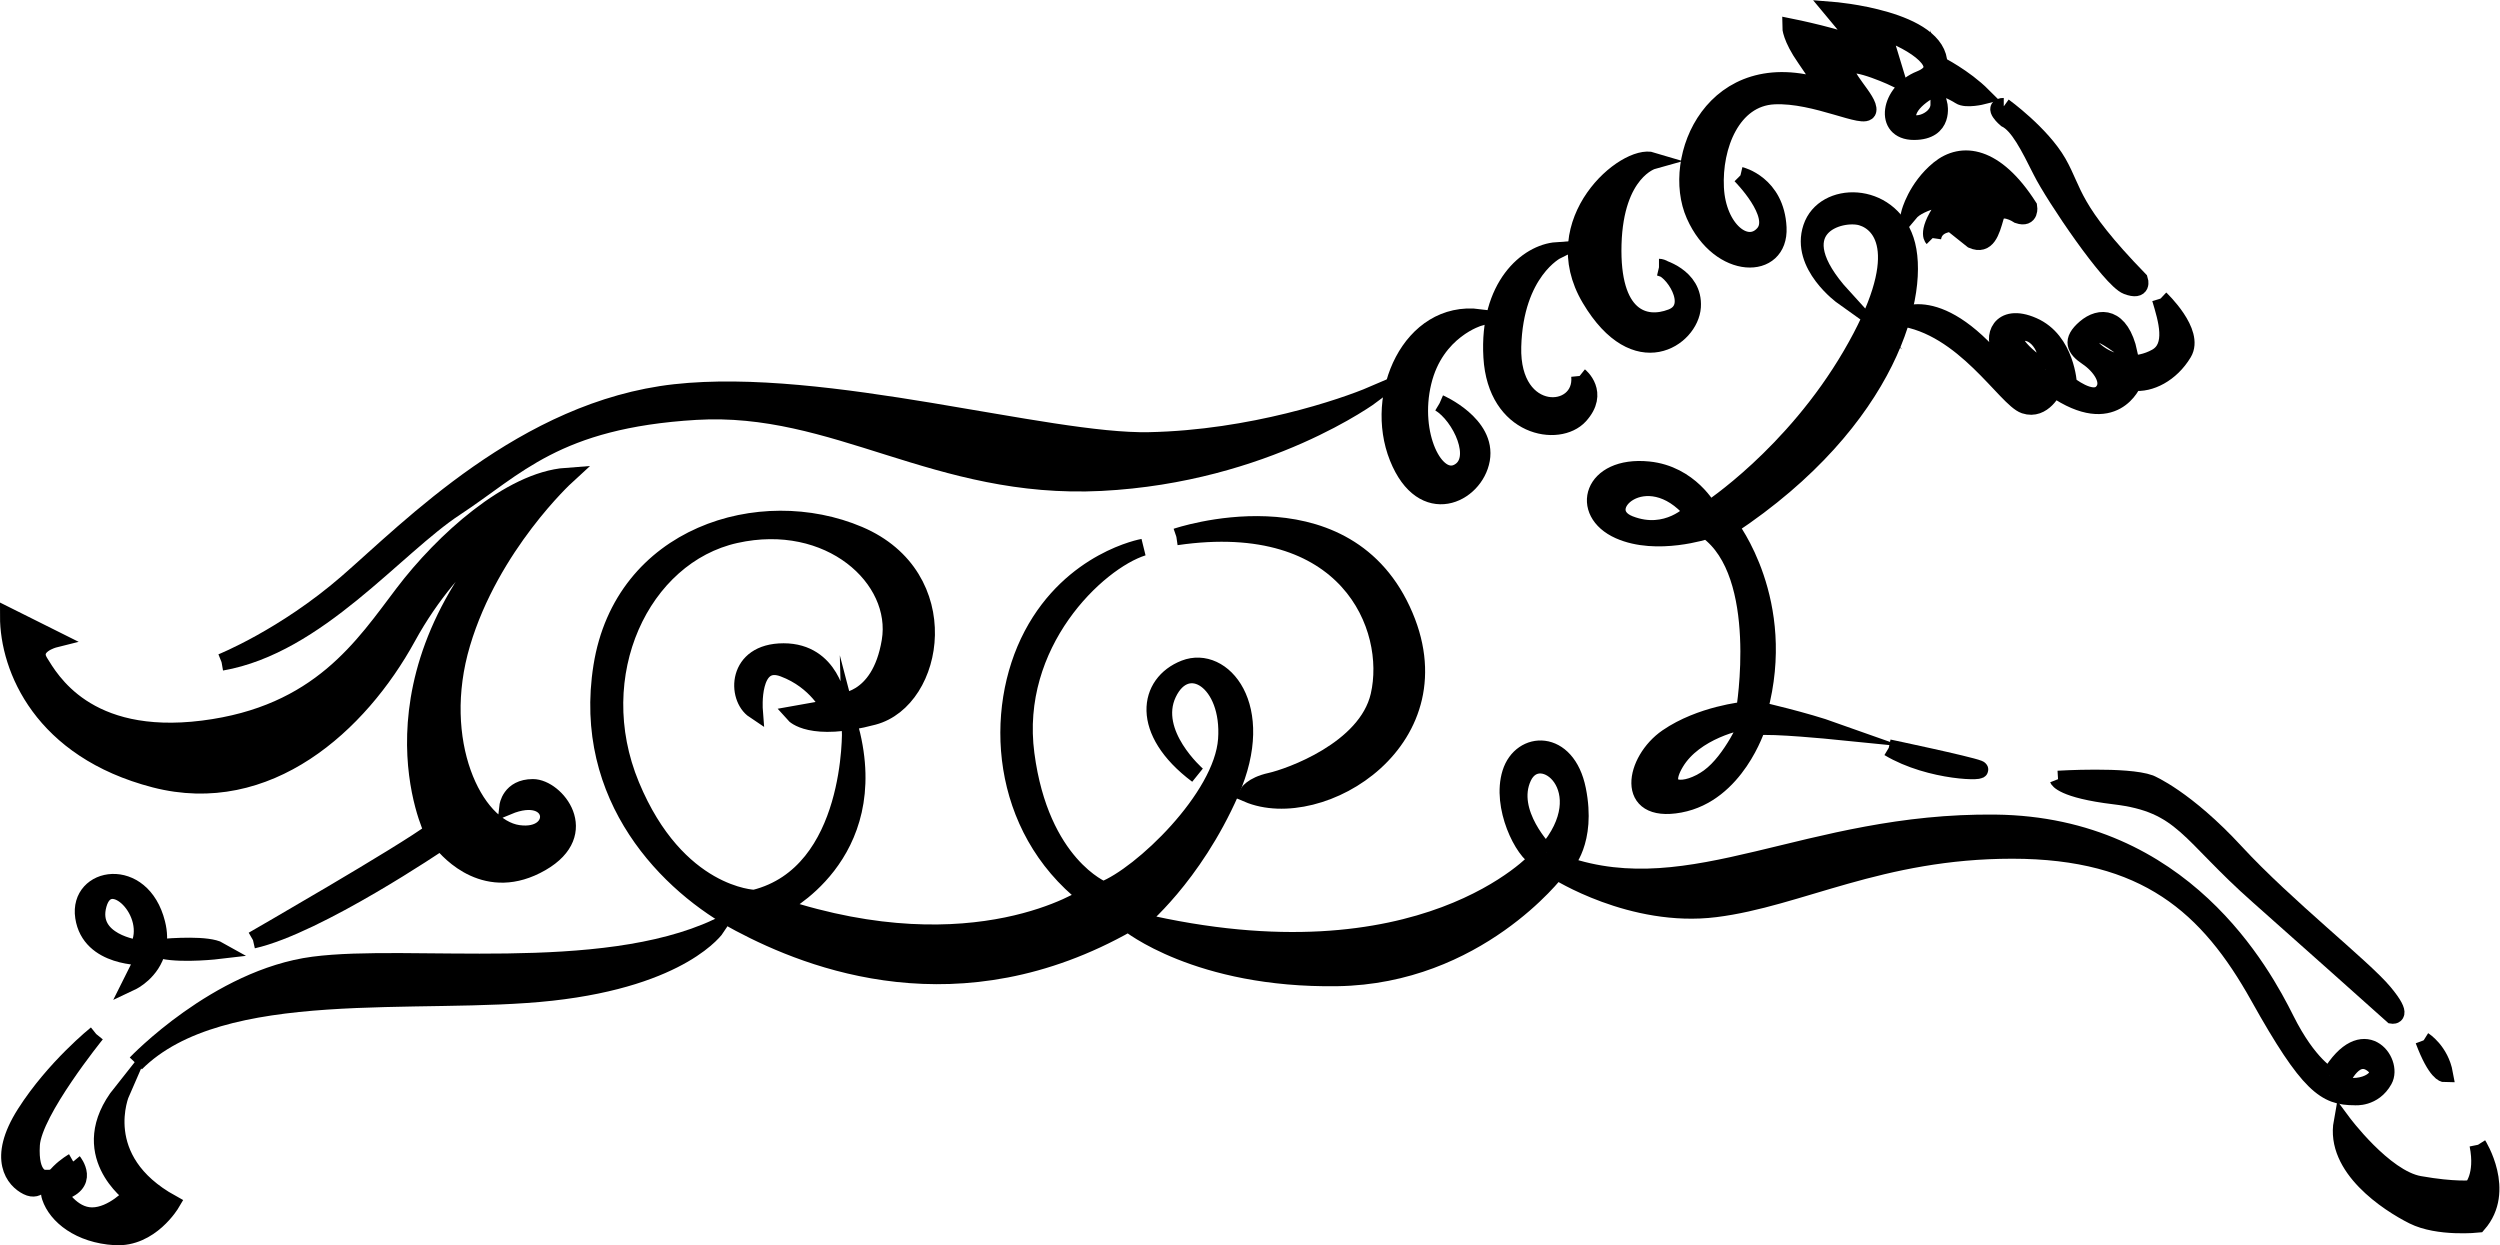 <?xml version="1.0" encoding="UTF-8" standalone="no"?>
<svg
   xmlns:dc="http://purl.org/dc/elements/1.1/"
   xmlns:cc="http://creativecommons.org/ns#"
   xmlns:rdf="http://www.w3.org/1999/02/22-rdf-syntax-ns#"
   xmlns:svg="http://www.w3.org/2000/svg"
   xmlns="http://www.w3.org/2000/svg"
   xmlns:sodipodi="http://sodipodi.sourceforge.net/DTD/sodipodi-0.dtd"
   xmlns:inkscape="http://www.inkscape.org/namespaces/inkscape"
   version="1.1"
   id="svg2"
   xml:space="preserve"
   width="78.531"
   height="39.117"
   viewBox="0 0 78.531 39.117"
   sodipodi:docname="vectorian108.pdf"><defs
     id="defs6" /><sodipodi:namedview
     pagecolor="#ffffff"
     bordercolor="#666666"
     borderopacity="1"
     objecttolerance="10"
     gridtolerance="10"
     guidetolerance="10"
     inkscape:pageopacity="0"
     inkscape:pageshadow="2"
     inkscape:window-width="640"
     inkscape:window-height="480"
     id="namedview4" /><g
     id="g10"
     inkscape:groupmode="layer"
     inkscape:label="vectorian108"
     transform="matrix(1.333,0,0,-1.333,-0.129,38.915)"><g
       id="g12"
       transform="translate(72,-43.05)"><g
         id="g14"
         transform="translate(-71.704,43.098)"><g
           id="g16"><g
             id="g18"><path
               d="m 2.068,4.778 c 0,0 -1.477,-1.822 -1.527,-2.61 C 0.492,1.381 0.837,1.381 0.837,1.381 c 0,0 -0.099,-0.345 -0.394,-0.197 C 0.147,1.33 -0.296,1.824 0.393,2.907 1.083,3.99 2.068,4.778 2.068,4.778"
               style="fill:#000000;fill-opacity:1;fill-rule:nonzero;stroke:#000000;stroke-width:0.399;stroke-linecap:butt;stroke-linejoin:miter;stroke-miterlimit:10;stroke-dasharray:none;stroke-opacity:1"
               id="path20" /><path
               d="m 1.526,1.773 c 0,0 0.444,-0.54 -0.344,-0.736 0,0 0.296,-0.543 0.788,-0.543 0.492,0 0.935,0.492 0.935,0.492 0,0 -1.379,0.986 -0.246,2.414 0,0 -0.689,-1.576 1.182,-2.609 0,0 -0.493,-0.839 -1.33,-0.789 C 1.674,0.051 1.132,0.494 0.985,0.938 0.837,1.382 1.526,1.773 1.526,1.773"
               style="fill:#000000;fill-opacity:1;fill-rule:nonzero;stroke:#000000;stroke-width:0.399;stroke-linecap:butt;stroke-linejoin:miter;stroke-miterlimit:10;stroke-dasharray:none;stroke-opacity:1"
               id="path22" /><path
               d="m 3.003,4.088 c 0,0 1.92,2.018 4.185,2.315 2.264,0.296 6.745,-0.393 9.502,0.886 0,0 -0.787,-1.182 -3.89,-1.527 C 9.699,5.418 5.022,6.106 3.003,4.088"
               style="fill:#000000;fill-opacity:1;fill-rule:nonzero;stroke:#000000;stroke-width:0.399;stroke-linecap:butt;stroke-linejoin:miter;stroke-miterlimit:10;stroke-dasharray:none;stroke-opacity:1"
               id="path24" /><path
               d="m 3.052,6.796 c 0,0 -1.182,0.148 -0.936,1.034 0.247,0.887 1.378,-0.197 0.936,-1.034 m 0.465,0.017 c 0.032,0.165 0.034,0.353 -0.022,0.574 C 3.148,8.777 1.625,8.519 1.772,7.535 1.92,6.551 3.2,6.599 3.2,6.599 L 2.905,6.009 c 0,0 0.477,0.225 0.604,0.76 l 0.134,-0.022 c 0.492,-0.1 1.329,0 1.329,0 -0.267,0.152 -1.096,0.098 -1.455,0.066"
               style="fill:#000000;fill-opacity:1;fill-rule:nonzero;stroke:#000000;stroke-width:0.399;stroke-linecap:butt;stroke-linejoin:miter;stroke-miterlimit:10;stroke-dasharray:none;stroke-opacity:1"
               id="path26" /><path
               d="m 5.761,6.993 c 0,0 3.594,2.068 4.234,2.56 0,0 -1.772,3.594 2.117,7.532 0,0 -1.576,-0.886 -2.709,-2.954 C 8.271,12.064 6.105,10.095 3.447,10.784 0.788,11.474 0,13.393 0,14.624 l 1.083,-0.541 c 0,0 -0.591,-0.148 -0.345,-0.542 0.247,-0.393 1.083,-1.92 3.841,-1.575 2.757,0.345 3.791,1.969 4.727,3.2 0.935,1.232 2.511,2.659 3.841,2.757 0,0 -1.773,-1.625 -2.462,-3.94 -0.689,-2.313 0.296,-4.332 1.329,-4.479 1.034,-0.147 0.935,1.133 -0.247,0.64 0,0 0.05,0.443 0.592,0.443 0.542,0 1.417,-1.069 0.197,-1.773 -1.28,-0.738 -2.167,0.247 -2.363,0.494 0,0 -2.905,-1.971 -4.431,-2.315"
               style="fill:#000000;fill-opacity:1;fill-rule:nonzero;stroke:#000000;stroke-width:0.399;stroke-linecap:butt;stroke-linejoin:miter;stroke-miterlimit:10;stroke-dasharray:none;stroke-opacity:1"
               id="path28" /><path
               d="m 5.022,13.541 c 0,0 1.477,0.591 2.954,1.871 1.477,1.281 4.185,4.087 7.73,4.481 3.545,0.394 8.763,-1.182 11.176,-1.131 2.412,0.049 4.578,0.788 5.267,1.083 0,0 -2.511,-1.871 -6.4,-2.069 -3.89,-0.196 -6.253,1.871 -9.551,1.674 -3.299,-0.197 -4.234,-1.329 -5.662,-2.264 C 9.108,16.25 7.286,13.935 5.022,13.541"
               style="fill:#000000;fill-opacity:1;fill-rule:nonzero;stroke:#000000;stroke-width:0.399;stroke-linecap:butt;stroke-linejoin:miter;stroke-miterlimit:10;stroke-dasharray:none;stroke-opacity:1"
               id="path30" /><path
               d="m 33.726,19.646 c 0,0 1.132,-0.492 0.985,-1.33 -0.148,-0.836 -1.378,-1.428 -1.97,0.05 -0.591,1.477 0.296,3.495 1.921,3.298 0,0 -1.035,-0.294 -1.329,-1.527 -0.296,-1.231 0.294,-2.412 0.836,-2.116 0.542,0.294 0.05,1.328 -0.443,1.624"
               style="fill:#000000;fill-opacity:1;fill-rule:nonzero;stroke:#000000;stroke-width:0.399;stroke-linecap:butt;stroke-linejoin:miter;stroke-miterlimit:10;stroke-dasharray:none;stroke-opacity:1"
               id="path32" /><path
               d="m 37.025,20.286 c 0,0 0.492,-0.394 0,-0.936 -0.493,-0.541 -1.97,-0.295 -2.068,1.379 -0.098,1.675 0.837,2.462 1.527,2.511 0,0 -0.985,-0.492 -1.034,-2.264 -0.049,-1.772 1.673,-1.674 1.576,-0.69"
               style="fill:#000000;fill-opacity:1;fill-rule:nonzero;stroke:#000000;stroke-width:0.399;stroke-linecap:butt;stroke-linejoin:miter;stroke-miterlimit:10;stroke-dasharray:none;stroke-opacity:1"
               id="path34" /><path
               d="m 38.895,22.847 c 0,0 0.837,-0.197 0.788,-0.935 -0.049,-0.739 -1.329,-1.626 -2.412,0.196 -1.083,1.822 0.837,3.447 1.477,3.25 0,0 -0.886,-0.247 -0.935,-1.969 -0.049,-1.723 0.738,-1.97 1.378,-1.723 0.64,0.247 0,1.182 -0.296,1.182"
               style="fill:#000000;fill-opacity:1;fill-rule:nonzero;stroke:#000000;stroke-width:0.399;stroke-linecap:butt;stroke-linejoin:miter;stroke-miterlimit:10;stroke-dasharray:none;stroke-opacity:1"
               id="path36" /><path
               d="m 40.815,25.013 c 0,0 0.837,-0.197 0.887,-1.231 0.05,-1.034 -1.379,-1.034 -1.968,0.295 -0.592,1.33 0.442,3.841 3.052,3.003 0,0 -0.098,0.198 -0.443,0.69 -0.344,0.492 -0.344,0.739 -0.344,0.739 0,0 1.231,-0.247 1.722,-0.492 l -0.738,0.887 c 0,0 2.51,-0.197 2.51,-1.281 0,0 0.592,-0.295 1.035,-0.738 0,0 -0.393,-0.099 -0.542,0 -0.148,0.098 -0.493,0.247 -0.493,0.247 0,0 -0.689,-0.297 -0.738,-0.69 -0.05,-0.395 0.738,-0.197 0.738,0.245 0,0 0.148,-0.64 -0.59,-0.64 -0.739,0 -0.591,0.937 0.147,1.232 0.739,0.296 -0.147,0.886 -0.886,1.133 l 0.344,-1.133 c 0,0 -1.033,0.492 -1.181,0.296 -0.148,-0.197 0.541,-0.788 0.492,-1.034 -0.049,-0.247 -1.23,0.394 -2.215,0.345 -0.985,-0.05 -1.428,-1.182 -1.378,-2.167 0.049,-0.984 0.738,-1.526 1.133,-1.083 0.394,0.443 -0.542,1.379 -0.542,1.379"
               style="fill:#000000;fill-opacity:1;fill-rule:nonzero;stroke:#000000;stroke-width:0.399;stroke-linecap:butt;stroke-linejoin:miter;stroke-miterlimit:10;stroke-dasharray:none;stroke-opacity:1"
               id="path38" /><path
               d="m 47.019,26.638 c 0,0 0.886,-0.64 1.281,-1.328 0.393,-0.691 0.294,-1.084 1.919,-2.757 0,0 0.099,-0.296 -0.295,-0.148 -0.394,0.148 -1.723,2.117 -2.018,2.708 -0.296,0.59 -0.542,1.083 -0.837,1.229 0,0 -0.344,0.296 -0.049,0.296"
               style="fill:#000000;fill-opacity:1;fill-rule:nonzero;stroke:#000000;stroke-width:0.399;stroke-linecap:butt;stroke-linejoin:miter;stroke-miterlimit:10;stroke-dasharray:none;stroke-opacity:1"
               id="path40" /><path
               d="m 48.003,20.434 c 0,0 -0.984,0.641 -0.64,0.837 0.345,0.197 0.788,-0.345 0.64,-0.837 m 2.708,1.674 c 0.148,-0.492 0.345,-1.132 -0.098,-1.378 -0.443,-0.247 -0.985,-0.197 -1.378,0.098 -0.394,0.295 -0.148,0.491 0.049,0.443 0.197,-0.049 0.689,-0.443 0.689,-0.443 -0.197,0.885 -0.689,0.885 -1.033,0.59 -0.345,-0.295 -0.246,-0.492 0.049,-0.688 0.296,-0.197 0.592,-0.592 0.345,-0.838 -0.246,-0.245 -0.788,0.197 -0.788,0.197 0,0 -0.048,1.034 -0.837,1.378 -0.788,0.346 -0.985,-0.295 -0.739,-0.592 0.247,-0.294 0.099,-0.54 0.099,-0.54 -1.576,2.019 -2.511,1.329 -2.511,1.329 1.526,-0.197 2.511,-1.921 2.954,-2.068 0.443,-0.148 0.689,0.394 0.689,0.394 1.428,-0.985 1.871,0.147 1.871,0.147 0.394,-0.048 0.886,0.198 1.182,0.691 0.295,0.491 -0.542,1.279 -0.542,1.279"
               style="fill:#000000;fill-opacity:1;fill-rule:nonzero;stroke:#000000;stroke-width:0.399;stroke-linecap:butt;stroke-linejoin:miter;stroke-miterlimit:10;stroke-dasharray:none;stroke-opacity:1"
               id="path42" /><path
               d="m 40.076,10.833 c -0.541,-0.393 -1.231,-0.393 -0.788,0.346 0.443,0.738 1.527,0.984 1.723,0.984 0,0 -0.394,-0.936 -0.936,-1.33 m -1.87,5.959 c -0.887,0.344 0.393,1.574 1.477,0.294 0,0 -0.591,-0.639 -1.477,-0.294 m 2.363,-0.051 c 3.791,2.511 4.53,5.565 4.136,6.746 -0.394,1.182 -1.92,1.182 -2.215,0.295 -0.296,-0.887 0.738,-1.625 0.738,-1.625 -1.477,1.625 -0.049,2.018 0.443,1.871 0.492,-0.147 1.132,-0.886 -0.247,-3.248 -1.378,-2.363 -3.348,-3.644 -3.348,-3.644 0,0 -0.443,0.837 -1.428,0.936 -1.337,0.133 -1.66,-0.997 -0.689,-1.428 0.886,-0.393 2.067,0 2.067,0 1.428,-1.033 0.887,-4.234 0.887,-4.234 0,0 -1.034,-0.098 -1.822,-0.64 -0.788,-0.542 -1.034,-1.822 0.296,-1.576 1.329,0.247 1.822,1.822 1.822,1.822 0.344,0.05 1.822,-0.098 1.822,-0.098 -0.69,0.246 -1.773,0.493 -1.773,0.493 0.689,2.56 -0.689,4.332 -0.689,4.332"
               style="fill:#000000;fill-opacity:1;fill-rule:nonzero;stroke:#000000;stroke-width:0.399;stroke-linecap:butt;stroke-linejoin:miter;stroke-miterlimit:10;stroke-dasharray:none;stroke-opacity:1"
               id="path44" /><path
               d="m 45.344,23.535 c 0,0 -0.197,0.197 0.443,0.986 0,0 -0.738,-0.099 -0.984,-0.393 0,0 0.148,0.589 0.689,1.033 0.542,0.442 1.33,0.344 2.117,-0.887 0,0 0.05,-0.296 -0.245,-0.197 0,0 -0.443,0.296 -0.542,-0.048 -0.098,-0.345 -0.196,-0.689 -0.541,-0.541 l -0.493,0.393 c 0,0 -0.393,-7e-4 -0.443,-0.346"
               style="fill:#000000;fill-opacity:1;fill-rule:nonzero;stroke:#000000;stroke-width:0.399;stroke-linecap:butt;stroke-linejoin:miter;stroke-miterlimit:10;stroke-dasharray:none;stroke-opacity:1"
               id="path46" /><path
               d="m 44.31,11.523 c 0,0 1.871,-0.394 2.117,-0.492 0.247,-0.098 -1.132,-0.098 -2.117,0.492"
               style="fill:#000000;fill-opacity:1;fill-rule:nonzero;stroke:#000000;stroke-width:0.399;stroke-linecap:butt;stroke-linejoin:miter;stroke-miterlimit:10;stroke-dasharray:none;stroke-opacity:1"
               id="path48" /><path
               d="m 48.299,10.784 c 0,0 1.624,0.1 2.166,-0.098 0,0 0.837,-0.344 2.018,-1.624 1.182,-1.281 3.003,-2.708 3.496,-3.3 0.493,-0.59 0.197,-0.542 0.197,-0.542 0,0 -2.393,2.139 -3.151,2.807 -1.674,1.477 -1.772,2.169 -3.397,2.363 -1.232,0.148 -1.329,0.394 -1.329,0.394"
               style="fill:#000000;fill-opacity:1;fill-rule:nonzero;stroke:#000000;stroke-width:0.399;stroke-linecap:butt;stroke-linejoin:miter;stroke-miterlimit:10;stroke-dasharray:none;stroke-opacity:1"
               id="path50" /><path
               d="m 56.915,4.63 c 0,0 0.394,-0.246 0.492,-0.788 0,0 -0.197,0 -0.492,0.788"
               style="fill:#000000;fill-opacity:1;fill-rule:nonzero;stroke:#000000;stroke-width:0.399;stroke-linecap:butt;stroke-linejoin:miter;stroke-miterlimit:10;stroke-dasharray:none;stroke-opacity:1"
               id="path52" /><path
               d="m 58.195,2.168 c 0,0 0.688,-1.083 0,-1.87 0,0 -0.936,-0.1 -1.527,0.197 -0.591,0.296 -1.871,1.132 -1.674,2.216 0,0 0.985,-1.33 1.822,-1.477 0.837,-0.148 1.23,-0.1 1.23,-0.1 0,0 0.296,0.296 0.148,1.034"
               style="fill:#000000;fill-opacity:1;fill-rule:nonzero;stroke:#000000;stroke-width:0.399;stroke-linecap:butt;stroke-linejoin:miter;stroke-miterlimit:10;stroke-dasharray:none;stroke-opacity:1"
               id="path54" /><path
               d="m 54.946,3.596 c 0,0 0.295,0.788 0.738,0.492 C 56.127,3.793 55.487,3.4 54.946,3.596 M 36.236,9.062 c 0,0 -0.936,0.935 -0.542,1.771 0.394,0.837 1.822,-0.294 0.542,-1.771 M 54.699,3.793 c 0,0 -0.493,0.246 -1.034,1.329 -0.542,1.082 -2.412,4.578 -6.844,4.628 -4.43,0.049 -7.138,-2.018 -10.142,-0.985 0,0 0.542,0.542 0.296,1.772 -0.247,1.231 -1.329,1.182 -1.575,0.393 -0.246,-0.787 0.295,-1.87 0.64,-2.018 0,0 -2.708,-3.053 -9.404,-1.477 0,0 1.279,1.033 2.167,3.053 0.886,2.017 -0.197,3.248 -1.084,2.904 -0.886,-0.345 -1.083,-1.476 0.296,-2.509 0,0 -1.132,0.982 -0.689,1.919 0.443,0.936 1.477,0.296 1.378,-1.083 -0.098,-1.378 -2.018,-3.201 -2.905,-3.544 0,0 -1.477,0.59 -1.821,3.199 -0.346,2.609 1.673,4.531 2.757,4.875 0,0 -1.675,-0.294 -2.611,-2.068 -0.935,-1.772 -0.787,-4.53 1.281,-6.155 0,0 -2.609,-1.772 -7.237,-0.246 0,0 2.462,1.181 1.673,4.186 0,0 0.099,-3.398 -2.264,-3.988 0,0 -1.822,0.049 -2.905,2.66 -1.083,2.609 0.246,5.414 2.462,5.907 2.216,0.493 3.89,-1.033 3.643,-2.51 -0.246,-1.478 -1.231,-1.43 -1.231,-1.43 0,0 -0.148,1.182 -1.28,1.182 -1.132,0 -1.132,-1.083 -0.689,-1.378 0,0 -0.099,1.281 0.689,0.984 0.788,-0.295 1.083,-0.934 1.083,-0.934 l -0.837,-0.149 c 0,0 0.393,-0.443 1.871,-0.048 1.477,0.393 1.97,3.298 -0.344,4.282 -2.315,0.984 -5.564,0 -6.056,-3.103 -0.492,-3.1 1.576,-5.168 3.25,-6.055 1.673,-0.887 5.17,-2.264 9.157,0 0,0 1.625,-1.33 4.924,-1.281 3.298,0.05 5.169,2.512 5.169,2.512 0,0 1.772,-1.133 3.742,-0.886 1.969,0.246 3.889,1.378 6.991,1.378 3.155,0 4.628,-1.329 5.81,-3.447 1.182,-2.116 1.576,-2.363 2.265,-2.363 0,0 0.443,-0.048 0.689,0.395 0.247,0.443 -0.492,1.428 -1.28,0.099"
               style="fill:#000000;fill-opacity:1;fill-rule:nonzero;stroke:#000000;stroke-width:0.399;stroke-linecap:butt;stroke-linejoin:miter;stroke-miterlimit:10;stroke-dasharray:none;stroke-opacity:1"
               id="path56" /><path
               d="m 27.522,16.496 c 0,0 3.89,1.329 5.317,-1.723 1.428,-3.052 -1.92,-5.071 -3.643,-4.333 0,0 0.098,0.198 0.542,0.296 0.443,0.098 2.265,0.738 2.56,2.018 0.371,1.609 -0.738,4.332 -4.776,3.742"
               style="fill:#000000;fill-opacity:1;fill-rule:nonzero;stroke:#000000;stroke-width:0.399;stroke-linecap:butt;stroke-linejoin:miter;stroke-miterlimit:10;stroke-dasharray:none;stroke-opacity:1"
               id="path58" /></g></g></g></g></g></svg>

